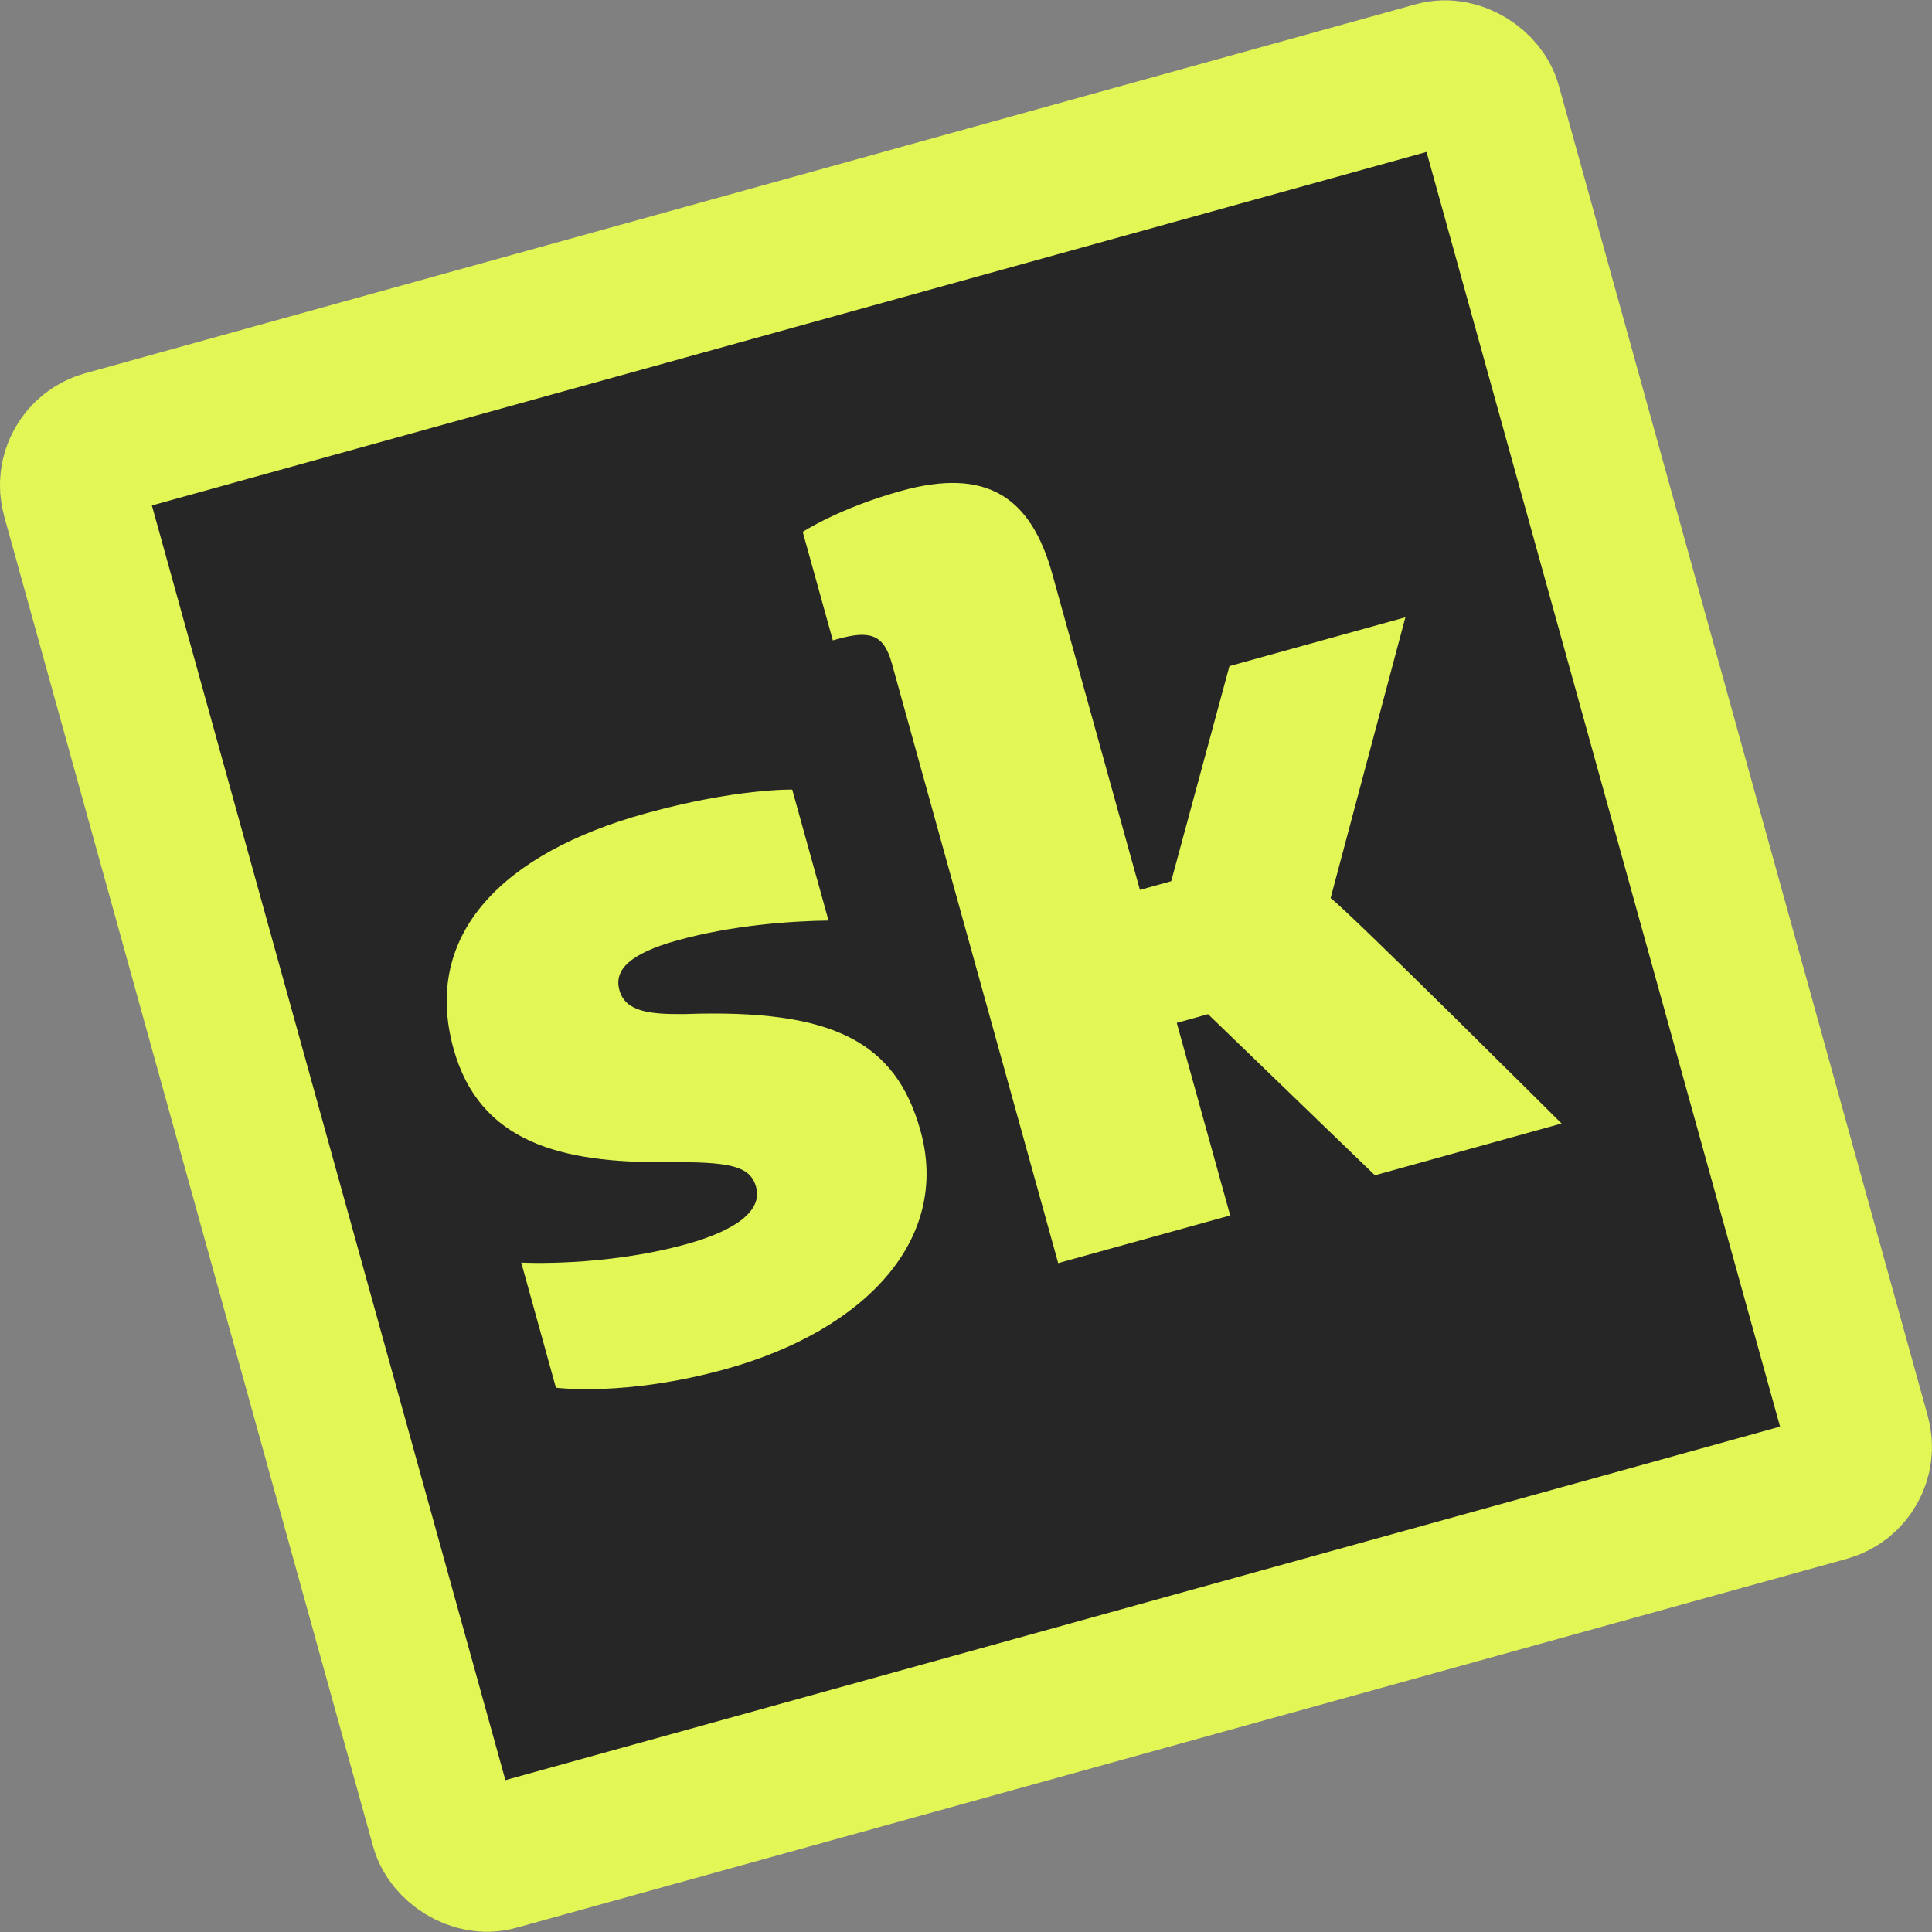 <svg xmlns="http://www.w3.org/2000/svg" viewBox="0 0 1330.6 1330.6">
  <rect x="0" y="0" width="1330.6" height="1330.6" fill="#808080" stroke="none"/>
  <g id="SK-Logo-Wrapper" data-name="Layer 2">
    <g id="SK-Logo">
      <g id="Square">
        <rect x="159.79" y="159.79" width="1011.02" height="1011.02" rx="30" transform="translate(-153.62 202.02) rotate(-15.5)" style="fill: #262626;stroke: #E2F755;stroke-miterlimit: 10;stroke-width: 100px"/>
      </g>
      <g>
        <path d="M382.86,955.73,359,869.57s56.69,3.12,113.91-12.75c34.33-9.52,52.29-23.2,47.81-39.36-4.11-14.81-18.58-17.32-61.29-17.07-73,.68-129.16-13.48-147.08-78.1-22-79.44,35-135.14,132-162,62.61-17.37,101.27-16.49,101.27-16.49l25,90.2c-24.57.29-65.86,3-104.23,13.69-32.31,9-43.72,20.1-39.8,34.24,4.11,14.81,20.6,16.76,45.17,16.47,101.94-3.63,145.23,19.16,162.22,80.42,20.73,74.72-38,137.41-134.27,164.11C430.31,962.14,382.86,955.73,382.86,955.73Z" style="fill: #E2F755"/>
        <path d="M728.79,869.93,614.15,456.6c-5.61-20.2-15.67-22.48-37.21-16.51l-3.36.94L552.85,366.3s25.17-16.4,67.58-28.17c59.24-16.43,89.6,4.15,104.35,57.33L785.09,612.9l21.54-6,40.11-148.14,121.17-33.61L916.42,618.52c12.79,9.5,159.06,155.25,159.06,155.25L946.9,809.43,832,698.48l-21.54,6,36.78,132.62Z" style="fill: #E2F755"/>
      </g>
    </g>
  </g>
</svg>
